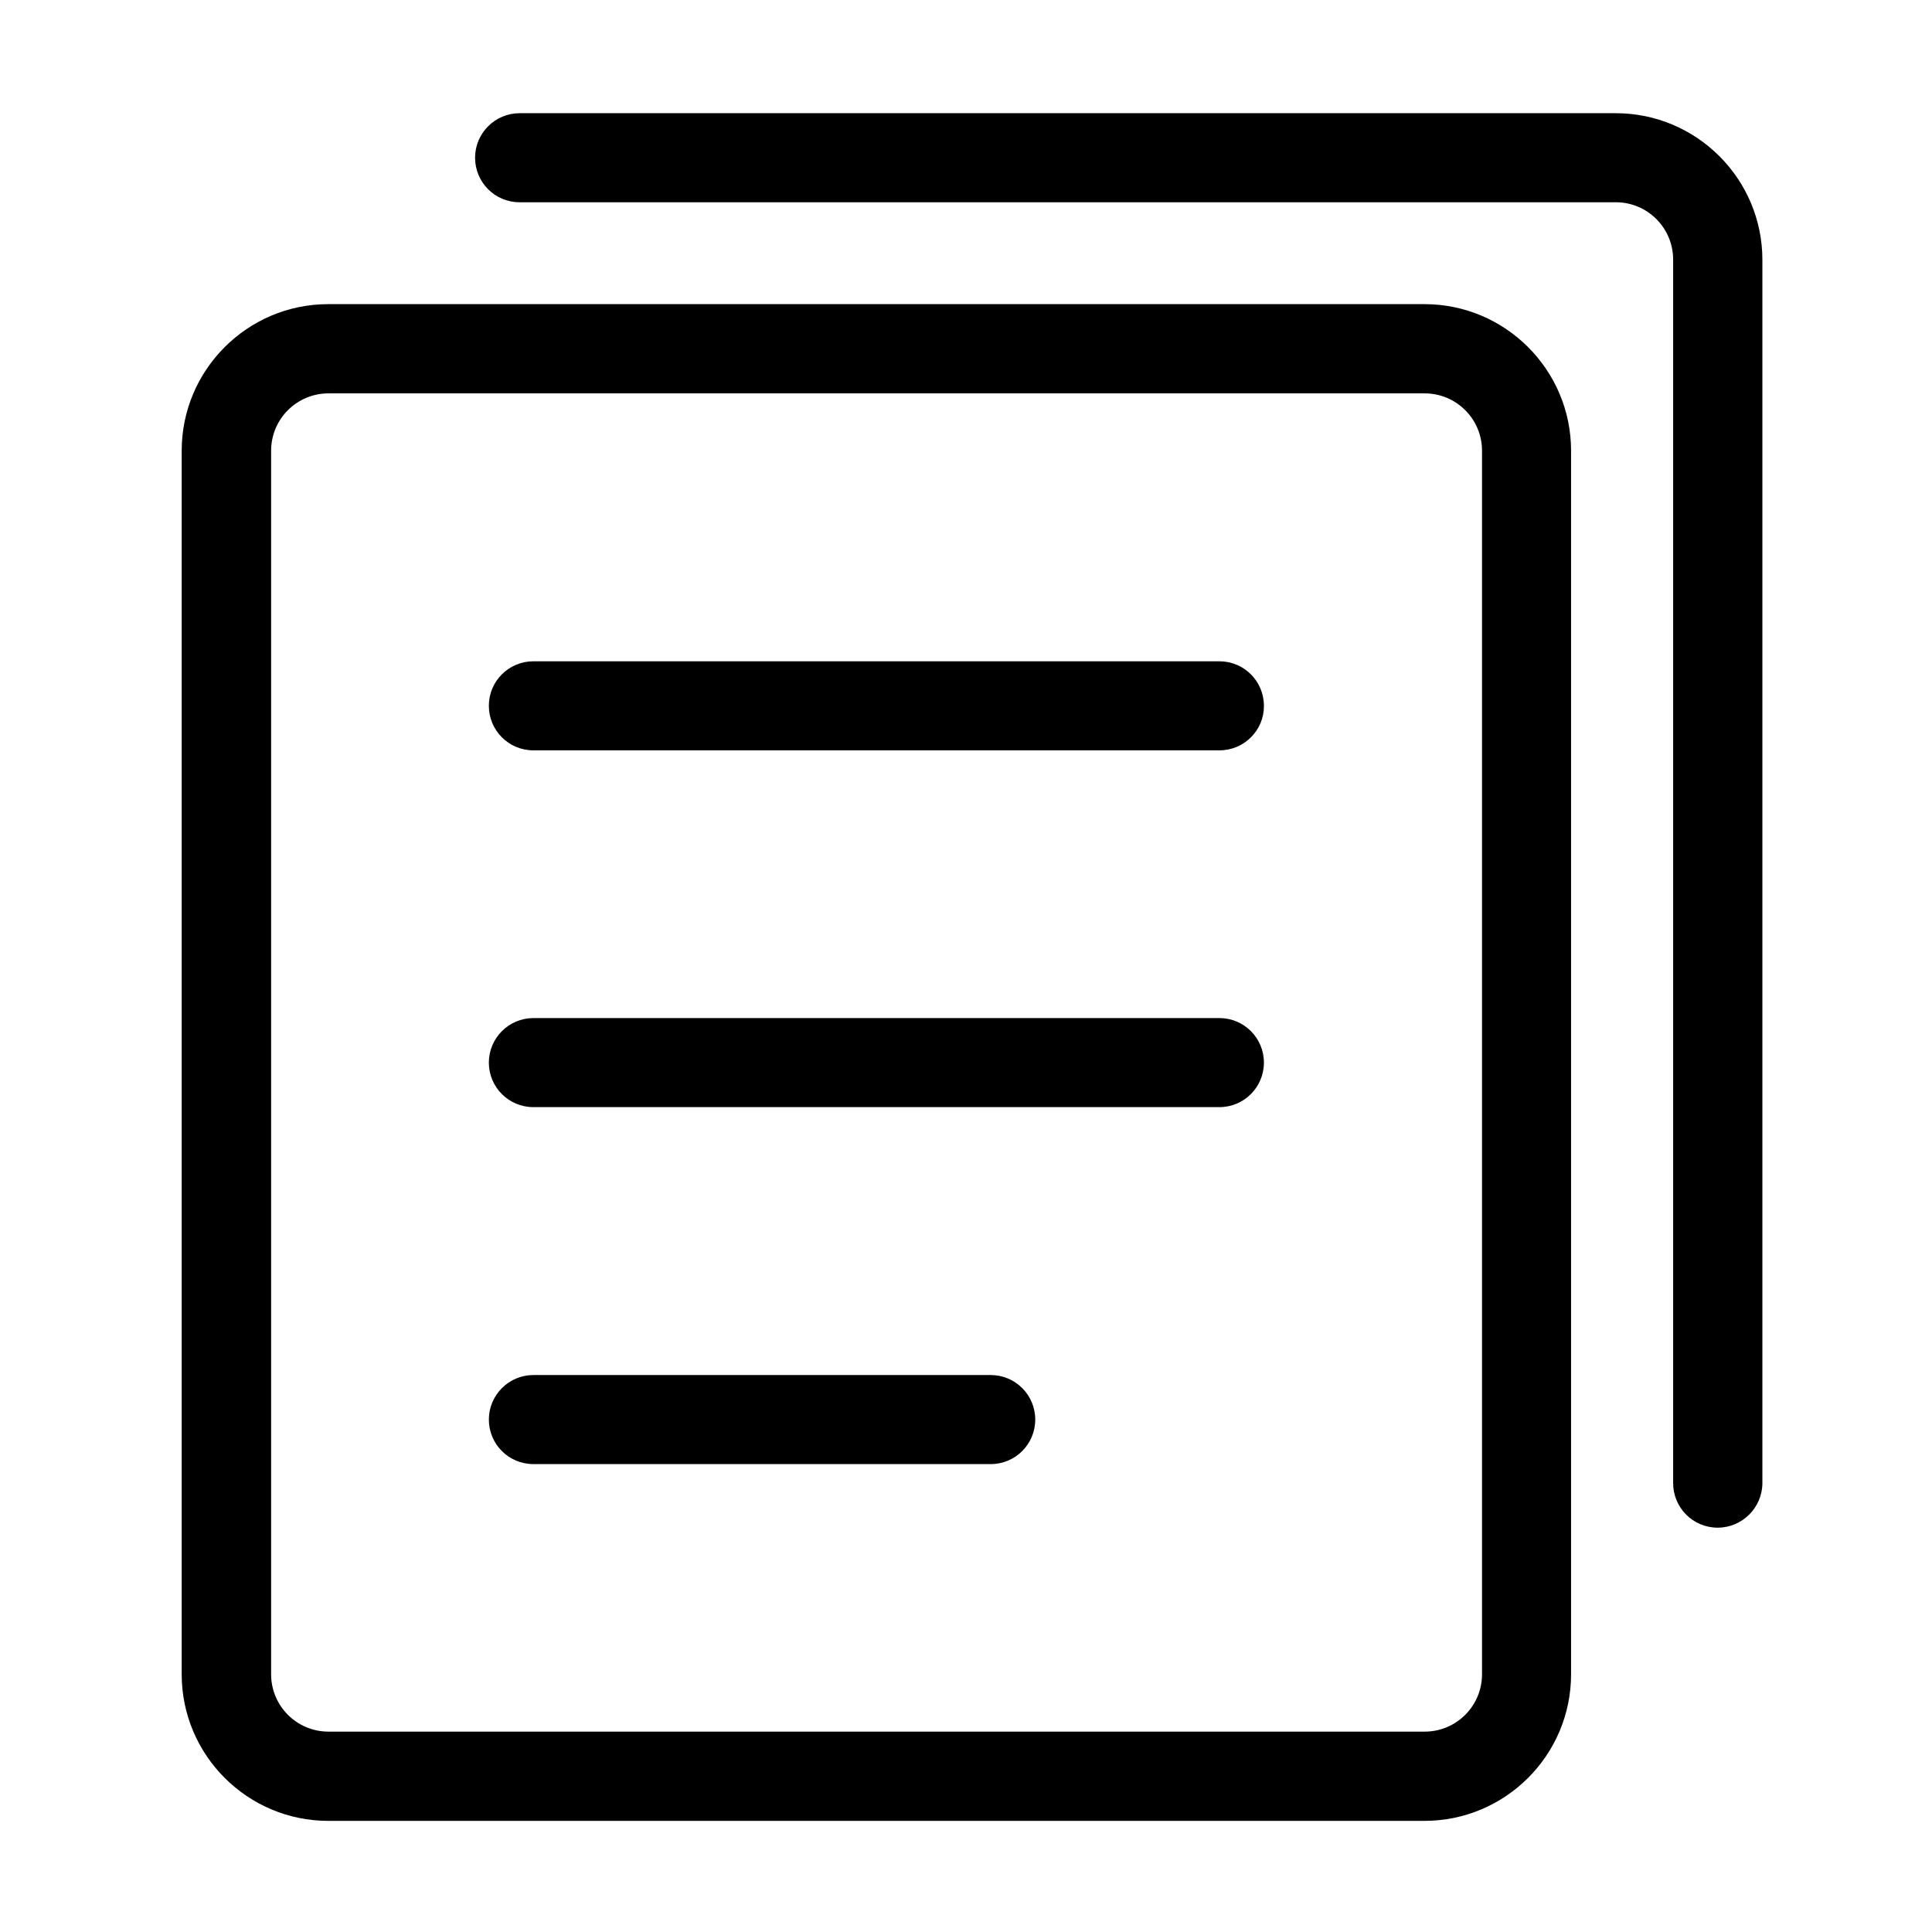 <?xml version="1.0" standalone="no"?><!DOCTYPE svg PUBLIC "-//W3C//DTD SVG 1.1//EN" "http://www.w3.org/Graphics/SVG/1.1/DTD/svg11.dtd"><svg class="icon" width="32px" height="32.00px" viewBox="0 0 1024 1024" version="1.1" xmlns="http://www.w3.org/2000/svg"><path fill="#000000" d="M755 965.1H174c-42.8 0-77.7-34.8-77.7-77.7V238.9c0-42.8 34.8-77.7 77.7-77.7h581c42.8 0 77.7 34.8 77.7 77.7v648.5c0 42.9-34.9 77.7-77.7 77.7zM174.1 208.5c-16.8 0-30.4 13.6-30.4 30.4v648.5c0 16.8 13.6 30.4 30.4 30.4h581c16.8 0 30.4-13.6 30.4-30.4V238.9c0-16.8-13.6-30.4-30.4-30.4h-581z"  /><path fill="#000000" d="M910.4 809.7c-13.1 0-23.6-10.6-23.6-23.6V137.6c0-16.8-13.6-30.4-30.4-30.4h-581c-13.1 0-23.6-10.6-23.6-23.6S262.4 60 275.4 60h581c42.8 0 77.7 34.8 77.7 77.7v648.5c-0.1 12.9-10.7 23.5-23.7 23.5z"  /><path fill="#000000" d="M646.3 397.7H282.7c-13.1 0-23.6-10.6-23.6-23.6 0-13.1 10.6-23.6 23.6-23.6h363.6c13.1 0 23.6 10.6 23.6 23.6 0.1 13-10.5 23.6-23.6 23.6zM646.3 586.8H282.7c-13.1 0-23.6-10.6-23.6-23.6s10.6-23.6 23.6-23.6h363.6c13.1 0 23.6 10.6 23.6 23.6s-10.5 23.6-23.6 23.6zM525.1 776H282.7c-13.1 0-23.6-10.6-23.6-23.6s10.6-23.6 23.6-23.6h242.4c13.1 0 23.6 10.6 23.6 23.6S538.2 776 525.1 776z"  /></svg>
